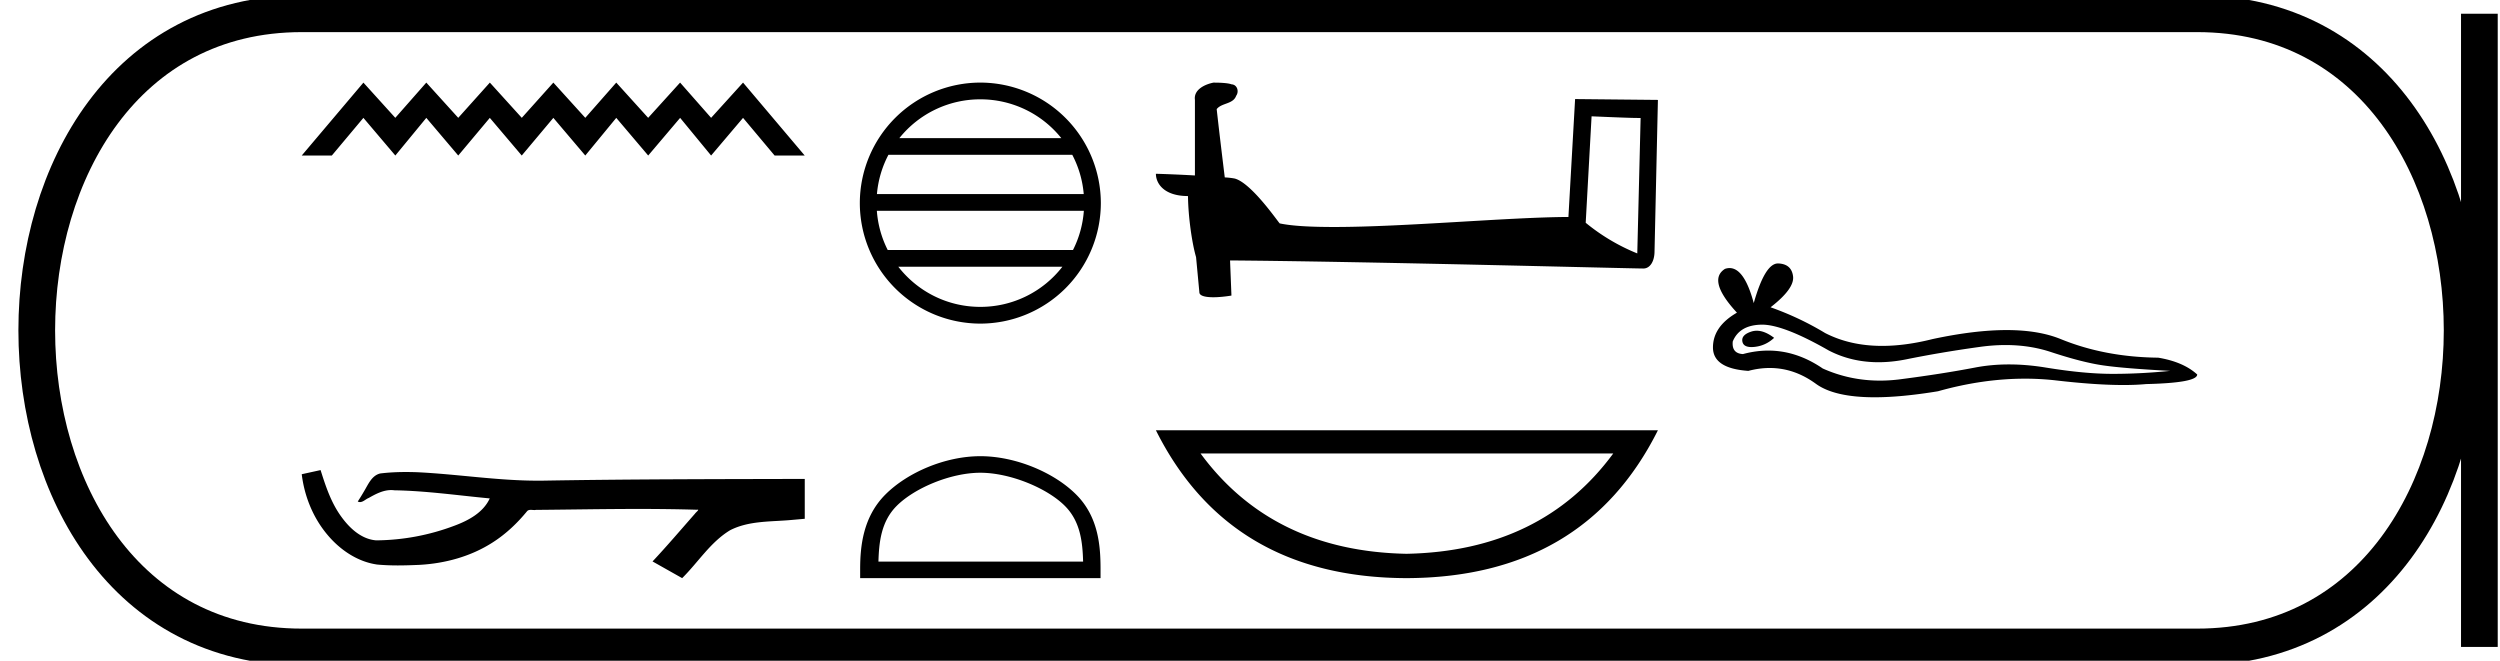 <svg xmlns="http://www.w3.org/2000/svg" width="68.107" height="18"><path d="M9.901 2.25L8.22 4.237h.82l.86-1.026.87 1.026.844-1.026.87 1.026.86-1.026.87 1.026.861-1.026.87 1.026.844-1.026.87 1.026.87-1.026.844 1.026.87-1.026.86 1.026h.82l-1.68-1.987-.87.96-.845-.96-.87.96-.869-.96-.844.96-.87-.96-.86.96-.87-.96-.861.96-.87-.96-.845.96-.869-.96zM8.733 12.807l-.011.002-.502.11c.072.594.303 1.171.686 1.633.344.418.825.751 1.37.828.186.017.373.024.56.024.193 0 .386-.007.578-.015.709-.037 1.417-.229 2.016-.617.356-.228.666-.523.933-.85.027-.026.061-.032.097-.032.032 0 .067.005.1.005a.187.187 0 0 0 .04-.004c.932-.008 1.865-.026 2.798-.026.53 0 1.06.006 1.589.022a.103.103 0 0 1 .021-.003c.048 0-.057.08-.073.108-.384.436-.76.879-1.158 1.303l.807.455c.437-.432.77-.981 1.306-1.305.505-.259 1.089-.229 1.64-.277l.394-.035v-1.086c-2.336.006-4.673.006-7.009.045a9.539 9.539 0 0 1-.262.003c-1.097 0-2.186-.177-3.28-.23a8.557 8.557 0 0 0-.317-.006c-.234 0-.469.011-.7.04-.231.057-.326.3-.437.483a5.713 5.713 0 0 1-.173.281c.022.01.042.015.062.015.084 0 .158-.082.236-.112.188-.107.392-.215.612-.215.03 0 .06.002.09.006.87.015 1.731.14 2.596.221-.178.387-.578.6-.96.743a6.16 6.16 0 0 1-2.133.4c-.395-.03-.711-.319-.935-.623-.286-.382-.439-.841-.58-1.291zM26.707 2.706a2.82 2.82 0 0 1 2.206 1.057h-4.412a2.82 2.82 0 0 1 2.206-1.057zm2.505 1.512c.17.324.28.686.312 1.069H23.89a2.82 2.82 0 0 1 .313-1.069zm.315 1.525a2.813 2.813 0 0 1-.296 1.068h-5.047a2.813 2.813 0 0 1-.296-1.068zm-.585 1.524a2.822 2.822 0 0 1-2.235 1.093c-.91 0-1.717-.428-2.234-1.093zM26.707 2.25a3.287 3.287 0 0 0-3.283 3.283 3.287 3.287 0 0 0 3.283 3.283 3.287 3.287 0 0 0 3.283-3.283 3.288 3.288 0 0 0-3.283-3.283zm0 10.629c.806 0 1.814.414 2.302.902.427.426.483.992.498 1.518h-5.576c.016-.526.072-1.092.498-1.518.488-.488 1.473-.902 2.278-.902zm0-.451c-.955 0-1.983.441-2.586 1.044-.618.618-.688 1.432-.688 2.04v.238h6.549v-.237c0-.61-.046-1.423-.664-2.04-.603-.604-1.655-1.045-2.61-1.045zm16.651-9.259c.707.03 1.094.045 1.26.045h.077l-.091 3.69a5.414 5.414 0 0 1-1.405-.835l.16-2.9zM33.062 2.25c-.235.046-.547.19-.509.47v2.06a39.352 39.352 0 0 0-1.063-.046c0 .258.213.607.874.607.007.585.113 1.299.22 1.663l.09.957c0 .106.183.137.38.137.236 0 .494-.046.494-.046l-.038-.957c3.751.03 10.904.22 11.26.22.183 0 .304-.197.304-.47l.092-4.123-2.256-.023-.182 3.212c-1.632.007-4.457.273-6.378.273-.608 0-1.131-.023-1.488-.098-.076-.084-.782-1.11-1.23-1.223a1.97 1.97 0 0 0-.266-.03c-.076-.623-.152-1.246-.22-1.86.136-.175.448-.13.531-.365.084-.114.03-.304-.129-.311-.091-.038-.342-.046-.448-.046zM43.95 12.353q-1.957 2.662-5.634 2.734-3.653-.072-5.61-2.734zm-12.46-.631q2.006 4.012 6.826 4.028 4.843-.016 6.85-4.028zM47.858 9.01q-.075 0-.146.023-.278.09-.245.27.027.152.248.152.04 0 .087-.005.302-.033.53-.246-.255-.194-.474-.194zM48 8.844q.59 0 1.82.704.618.32 1.354.32.356 0 .739-.075.964-.196 2.027-.343.36-.05.699-.05.658 0 1.23.189.866.286 1.438.367.572.082 1.815.148-.801.081-1.57.081-.768 0-1.814-.171-.523-.086-1.007-.086-.485 0-.93.086-.891.171-2.027.318-.284.037-.558.037-.823 0-1.559-.33-.714-.488-1.484-.488-.34 0-.69.095-.31-.017-.278-.343.18-.442.768-.458H48zm.437-1.667q-.354 0-.66 1.08-.256-.954-.66-.954-.06 0-.124.022-.49.31.326 1.193-.653.376-.653.948t.964.638q.298-.079.583-.079.666 0 1.256.43.505.368 1.602.368.73 0 1.725-.164 1.22-.343 2.372-.343.437 0 .864.05 1.068.123 1.819.123.341 0 .617-.026 1.39-.033 1.39-.261-.377-.344-1.063-.458-1.455-.016-2.656-.507-.601-.245-1.474-.245-.872 0-2.016.245-.738.186-1.374.186-.872 0-1.553-.35-.702-.424-1.487-.702.654-.507.613-.842-.041-.335-.4-.352h-.011z"/><path d="M8.22.375c-9.625 0-9.625 17.25 0 17.25m0-17.25h51.637M8.22 17.625h51.637M67.545.375v17.25M59.857.375c9.625 0 9.625 17.25 0 17.25" fill="none" stroke="#000"/></svg>
